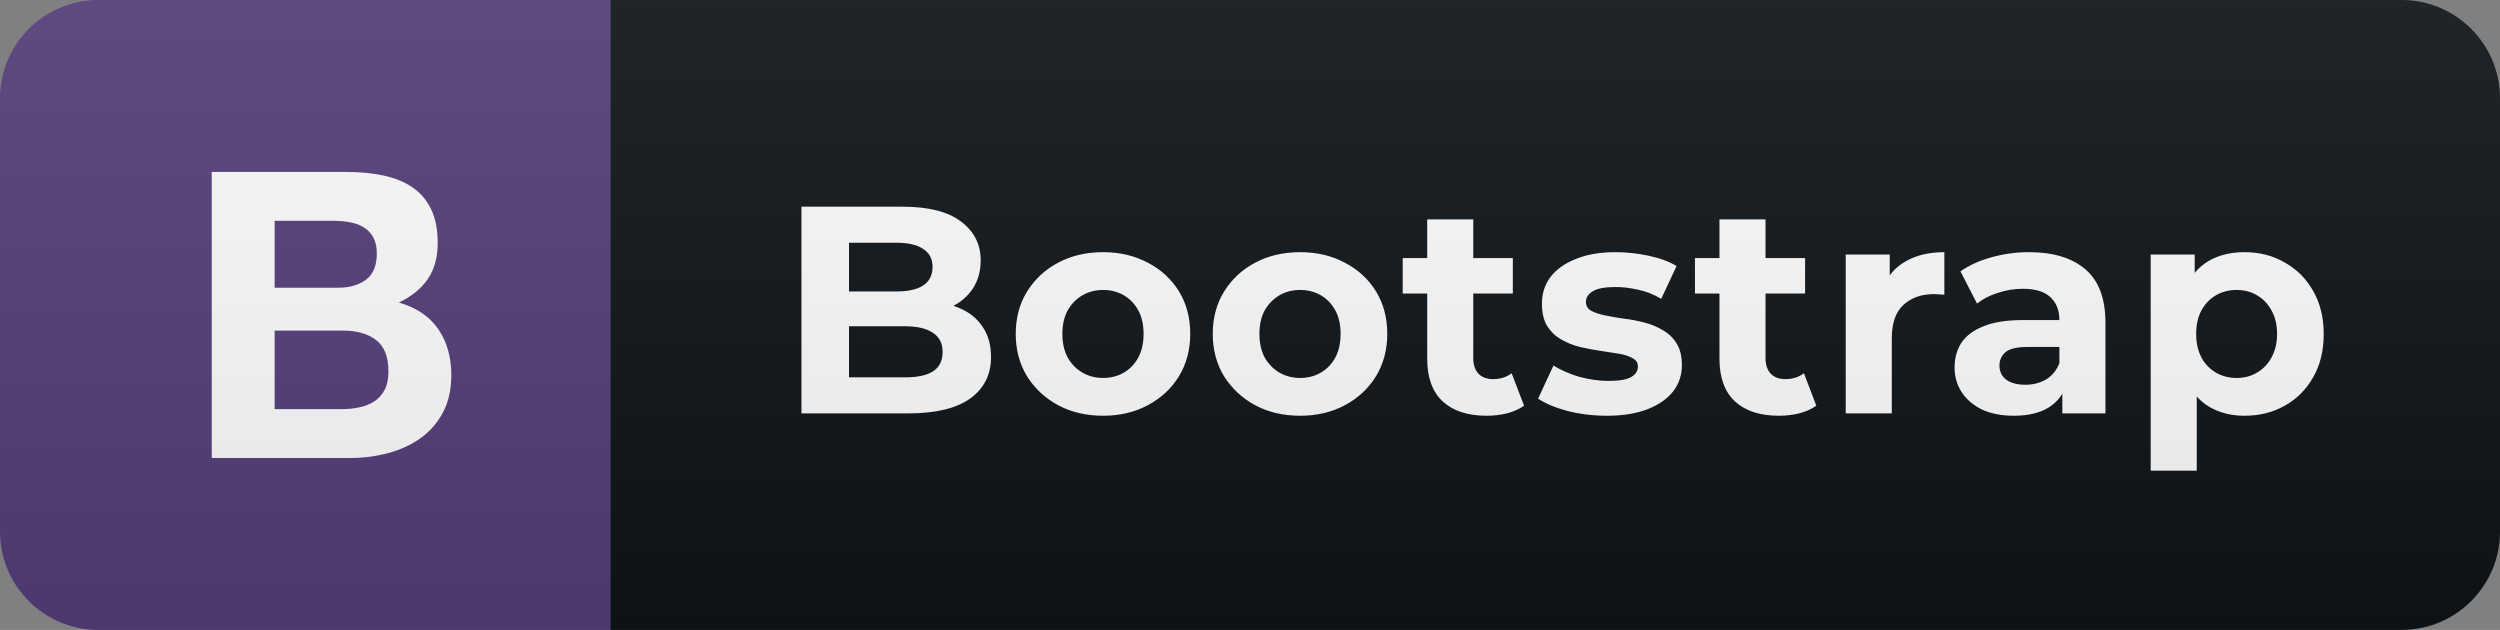 <svg width="127" height="32" viewBox="0 0 127 32" fill="none" xmlns="http://www.w3.org/2000/svg">
<rect x="0" y="0" width="127" height="32" fill="#808080" stroke="none"/>
<path d="M122 0H31V32H122C124.761 32 127 29.761 127 27V5C127 2.239 124.761 0 122 0Z" fill="#0F1418"/>
<path d="M31 0H5C2.239 0 0 2.239 0 5V27C0 29.761 2.239 32 5 32H31V0Z" fill="#563D7C"/>
<g clip-path="url(#clip0_18_315)">
<path d="M4 24.905C4 26.615 5.386 28 7.095 28H24.905C26.615 28 28 26.614 28 24.905V7.095C28 5.385 26.614 4 24.905 4H7.095C5.385 4 4 5.386 4 7.095V24.905V24.905Z" fill="#563D7C"/>
<path d="M13.952 14.616V11.217H16.944C17.229 11.217 17.504 11.241 17.768 11.289C18.033 11.336 18.267 11.421 18.471 11.543C18.674 11.665 18.837 11.835 18.959 12.052C19.081 12.269 19.142 12.547 19.142 12.886C19.142 13.497 18.959 13.938 18.593 14.209C18.226 14.48 17.758 14.616 17.188 14.616H13.952ZM10.757 8.734V23.266H17.799C18.45 23.266 19.084 23.184 19.702 23.021C20.319 22.859 20.869 22.608 21.35 22.268C21.832 21.929 22.215 21.492 22.5 20.956C22.785 20.42 22.927 19.785 22.927 19.053C22.927 18.144 22.707 17.367 22.266 16.723C21.825 16.078 21.157 15.627 20.261 15.369C20.913 15.057 21.404 14.657 21.737 14.168C22.069 13.68 22.235 13.069 22.235 12.337C22.235 11.658 22.124 11.088 21.9 10.627C21.676 10.166 21.36 9.796 20.953 9.518C20.546 9.24 20.058 9.04 19.488 8.918C18.918 8.795 18.287 8.734 17.595 8.734H10.757ZM13.952 20.783V16.794H17.433C18.124 16.794 18.681 16.953 19.101 17.272C19.522 17.591 19.732 18.123 19.732 18.87C19.732 19.25 19.668 19.562 19.539 19.806C19.41 20.05 19.237 20.243 19.02 20.386C18.803 20.528 18.552 20.63 18.267 20.691C17.982 20.752 17.683 20.783 17.371 20.783H13.952Z" fill="white"/>
</g>
<path d="M40.714 21V10.5H45.844C47.164 10.5 48.154 10.75 48.814 11.25C49.484 11.75 49.819 12.41 49.819 13.23C49.819 13.78 49.684 14.26 49.414 14.67C49.144 15.07 48.774 15.38 48.304 15.6C47.834 15.82 47.294 15.93 46.684 15.93L46.969 15.315C47.629 15.315 48.214 15.425 48.724 15.645C49.234 15.855 49.629 16.17 49.909 16.59C50.199 17.01 50.344 17.525 50.344 18.135C50.344 19.035 49.989 19.74 49.279 20.25C48.569 20.75 47.524 21 46.144 21H40.714ZM43.129 19.17H45.964C46.594 19.17 47.069 19.07 47.389 18.87C47.719 18.66 47.884 18.33 47.884 17.88C47.884 17.44 47.719 17.115 47.389 16.905C47.069 16.685 46.594 16.575 45.964 16.575H42.949V14.805H45.544C46.134 14.805 46.584 14.705 46.894 14.505C47.214 14.295 47.374 13.98 47.374 13.56C47.374 13.15 47.214 12.845 46.894 12.645C46.584 12.435 46.134 12.33 45.544 12.33H43.129V19.17ZM56.039 21.12C55.179 21.12 54.414 20.94 53.744 20.58C53.084 20.22 52.559 19.73 52.169 19.11C51.789 18.48 51.599 17.765 51.599 16.965C51.599 16.155 51.789 15.44 52.169 14.82C52.559 14.19 53.084 13.7 53.744 13.35C54.414 12.99 55.179 12.81 56.039 12.81C56.889 12.81 57.649 12.99 58.319 13.35C58.989 13.7 59.514 14.185 59.894 14.805C60.274 15.425 60.464 16.145 60.464 16.965C60.464 17.765 60.274 18.48 59.894 19.11C59.514 19.73 58.989 20.22 58.319 20.58C57.649 20.94 56.889 21.12 56.039 21.12ZM56.039 19.2C56.429 19.2 56.779 19.11 57.089 18.93C57.399 18.75 57.644 18.495 57.824 18.165C58.004 17.825 58.094 17.425 58.094 16.965C58.094 16.495 58.004 16.095 57.824 15.765C57.644 15.435 57.399 15.18 57.089 15C56.779 14.82 56.429 14.73 56.039 14.73C55.649 14.73 55.299 14.82 54.989 15C54.679 15.18 54.429 15.435 54.239 15.765C54.059 16.095 53.969 16.495 53.969 16.965C53.969 17.425 54.059 17.825 54.239 18.165C54.429 18.495 54.679 18.75 54.989 18.93C55.299 19.11 55.649 19.2 56.039 19.2ZM66.048 21.12C65.188 21.12 64.423 20.94 63.753 20.58C63.093 20.22 62.568 19.73 62.178 19.11C61.798 18.48 61.608 17.765 61.608 16.965C61.608 16.155 61.798 15.44 62.178 14.82C62.568 14.19 63.093 13.7 63.753 13.35C64.423 12.99 65.188 12.81 66.048 12.81C66.898 12.81 67.658 12.99 68.328 13.35C68.998 13.7 69.523 14.185 69.903 14.805C70.283 15.425 70.473 16.145 70.473 16.965C70.473 17.765 70.283 18.48 69.903 19.11C69.523 19.73 68.998 20.22 68.328 20.58C67.658 20.94 66.898 21.12 66.048 21.12ZM66.048 19.2C66.438 19.2 66.788 19.11 67.098 18.93C67.408 18.75 67.653 18.495 67.833 18.165C68.013 17.825 68.103 17.425 68.103 16.965C68.103 16.495 68.013 16.095 67.833 15.765C67.653 15.435 67.408 15.18 67.098 15C66.788 14.82 66.438 14.73 66.048 14.73C65.658 14.73 65.308 14.82 64.998 15C64.688 15.18 64.438 15.435 64.248 15.765C64.068 16.095 63.978 16.495 63.978 16.965C63.978 17.425 64.068 17.825 64.248 18.165C64.438 18.495 64.688 18.75 64.998 18.93C65.308 19.11 65.658 19.2 66.048 19.2ZM75.517 21.12C74.567 21.12 73.827 20.88 73.297 20.4C72.767 19.91 72.502 19.185 72.502 18.225V11.145H74.842V18.195C74.842 18.535 74.932 18.8 75.112 18.99C75.292 19.17 75.537 19.26 75.847 19.26C76.217 19.26 76.532 19.16 76.792 18.96L77.422 20.61C77.182 20.78 76.892 20.91 76.552 21C76.222 21.08 75.877 21.12 75.517 21.12ZM71.257 14.91V13.11H76.852V14.91H71.257ZM81.63 21.12C80.94 21.12 80.275 21.04 79.635 20.88C79.005 20.71 78.505 20.5 78.135 20.25L78.915 18.57C79.285 18.8 79.72 18.99 80.22 19.14C80.73 19.28 81.23 19.35 81.72 19.35C82.26 19.35 82.64 19.285 82.86 19.155C83.09 19.025 83.205 18.845 83.205 18.615C83.205 18.425 83.115 18.285 82.935 18.195C82.765 18.095 82.535 18.02 82.245 17.97C81.955 17.92 81.635 17.87 81.285 17.82C80.945 17.77 80.6 17.705 80.25 17.625C79.9 17.535 79.58 17.405 79.29 17.235C79 17.065 78.765 16.835 78.585 16.545C78.415 16.255 78.33 15.88 78.33 15.42C78.33 14.91 78.475 14.46 78.765 14.07C79.065 13.68 79.495 13.375 80.055 13.155C80.615 12.925 81.285 12.81 82.065 12.81C82.615 12.81 83.175 12.87 83.745 12.99C84.315 13.11 84.79 13.285 85.17 13.515L84.39 15.18C84 14.95 83.605 14.795 83.205 14.715C82.815 14.625 82.435 14.58 82.065 14.58C81.545 14.58 81.165 14.65 80.925 14.79C80.685 14.93 80.565 15.11 80.565 15.33C80.565 15.53 80.65 15.68 80.82 15.78C81 15.88 81.235 15.96 81.525 16.02C81.815 16.08 82.13 16.135 82.47 16.185C82.82 16.225 83.17 16.29 83.52 16.38C83.87 16.47 84.185 16.6 84.465 16.77C84.755 16.93 84.99 17.155 85.17 17.445C85.35 17.725 85.44 18.095 85.44 18.555C85.44 19.055 85.29 19.5 84.99 19.89C84.69 20.27 84.255 20.57 83.685 20.79C83.125 21.01 82.44 21.12 81.63 21.12ZM90.364 21.12C89.414 21.12 88.674 20.88 88.144 20.4C87.614 19.91 87.349 19.185 87.349 18.225V11.145H89.689V18.195C89.689 18.535 89.779 18.8 89.959 18.99C90.139 19.17 90.384 19.26 90.694 19.26C91.064 19.26 91.379 19.16 91.639 18.96L92.269 20.61C92.029 20.78 91.739 20.91 91.399 21C91.069 21.08 90.724 21.12 90.364 21.12ZM86.104 14.91V13.11H91.699V14.91H86.104ZM93.763 21V12.93H95.998V15.21L95.683 14.55C95.923 13.98 96.308 13.55 96.838 13.26C97.368 12.96 98.013 12.81 98.773 12.81V14.97C98.673 14.96 98.583 14.955 98.503 14.955C98.423 14.945 98.338 14.94 98.248 14.94C97.608 14.94 97.088 15.125 96.688 15.495C96.298 15.855 96.103 16.42 96.103 17.19V21H93.763ZM104.767 21V19.425L104.617 19.08V16.26C104.617 15.76 104.462 15.37 104.152 15.09C103.852 14.81 103.387 14.67 102.757 14.67C102.327 14.67 101.902 14.74 101.482 14.88C101.072 15.01 100.722 15.19 100.432 15.42L99.592 13.785C100.032 13.475 100.562 13.235 101.182 13.065C101.802 12.895 102.432 12.81 103.072 12.81C104.302 12.81 105.257 13.1 105.937 13.68C106.617 14.26 106.957 15.165 106.957 16.395V21H104.767ZM102.307 21.12C101.677 21.12 101.137 21.015 100.687 20.805C100.237 20.585 99.892 20.29 99.652 19.92C99.412 19.55 99.292 19.135 99.292 18.675C99.292 18.195 99.407 17.775 99.637 17.415C99.877 17.055 100.252 16.775 100.762 16.575C101.272 16.365 101.937 16.26 102.757 16.26H104.902V17.625H103.012C102.462 17.625 102.082 17.715 101.872 17.895C101.672 18.075 101.572 18.3 101.572 18.57C101.572 18.87 101.687 19.11 101.917 19.29C102.157 19.46 102.482 19.545 102.892 19.545C103.282 19.545 103.632 19.455 103.942 19.275C104.252 19.085 104.477 18.81 104.617 18.45L104.977 19.53C104.807 20.05 104.497 20.445 104.047 20.715C103.597 20.985 103.017 21.12 102.307 21.12ZM114.025 21.12C113.345 21.12 112.75 20.97 112.24 20.67C111.73 20.37 111.33 19.915 111.04 19.305C110.76 18.685 110.62 17.905 110.62 16.965C110.62 16.015 110.755 15.235 111.025 14.625C111.295 14.015 111.685 13.56 112.195 13.26C112.705 12.96 113.315 12.81 114.025 12.81C114.785 12.81 115.465 12.985 116.065 13.335C116.675 13.675 117.155 14.155 117.505 14.775C117.865 15.395 118.045 16.125 118.045 16.965C118.045 17.815 117.865 18.55 117.505 19.17C117.155 19.79 116.675 20.27 116.065 20.61C115.465 20.95 114.785 21.12 114.025 21.12ZM109.255 23.91V12.93H111.49V14.58L111.445 16.98L111.595 19.365V23.91H109.255ZM113.62 19.2C114.01 19.2 114.355 19.11 114.655 18.93C114.965 18.75 115.21 18.495 115.39 18.165C115.58 17.825 115.675 17.425 115.675 16.965C115.675 16.495 115.58 16.095 115.39 15.765C115.21 15.435 114.965 15.18 114.655 15C114.355 14.82 114.01 14.73 113.62 14.73C113.23 14.73 112.88 14.82 112.57 15C112.26 15.18 112.015 15.435 111.835 15.765C111.655 16.095 111.565 16.495 111.565 16.965C111.565 17.425 111.655 17.825 111.835 18.165C112.015 18.495 112.26 18.75 112.57 18.93C112.88 19.11 113.23 19.2 113.62 19.2Z" fill="white"/>
<path d="M122 0H5C2.239 0 0 2.239 0 5V27C0 29.761 2.239 32 5 32H122C124.761 32 127 29.761 127 27V5C127 2.239 124.761 0 122 0Z" fill="url(#paint0_linear_18_315)"/>
<defs>
<linearGradient id="paint0_linear_18_315" x1="0" y1="0" x2="0" y2="32" gradientUnits="userSpaceOnUse">
<stop stop-color="#BBBBBB" stop-opacity="0.1"/>
<stop offset="1" stop-opacity="0.1"/>
</linearGradient>
<clipPath id="clip0_18_315">
<rect width="24" height="24" fill="white" transform="translate(4 4)"/>
</clipPath>
</defs>
</svg>
